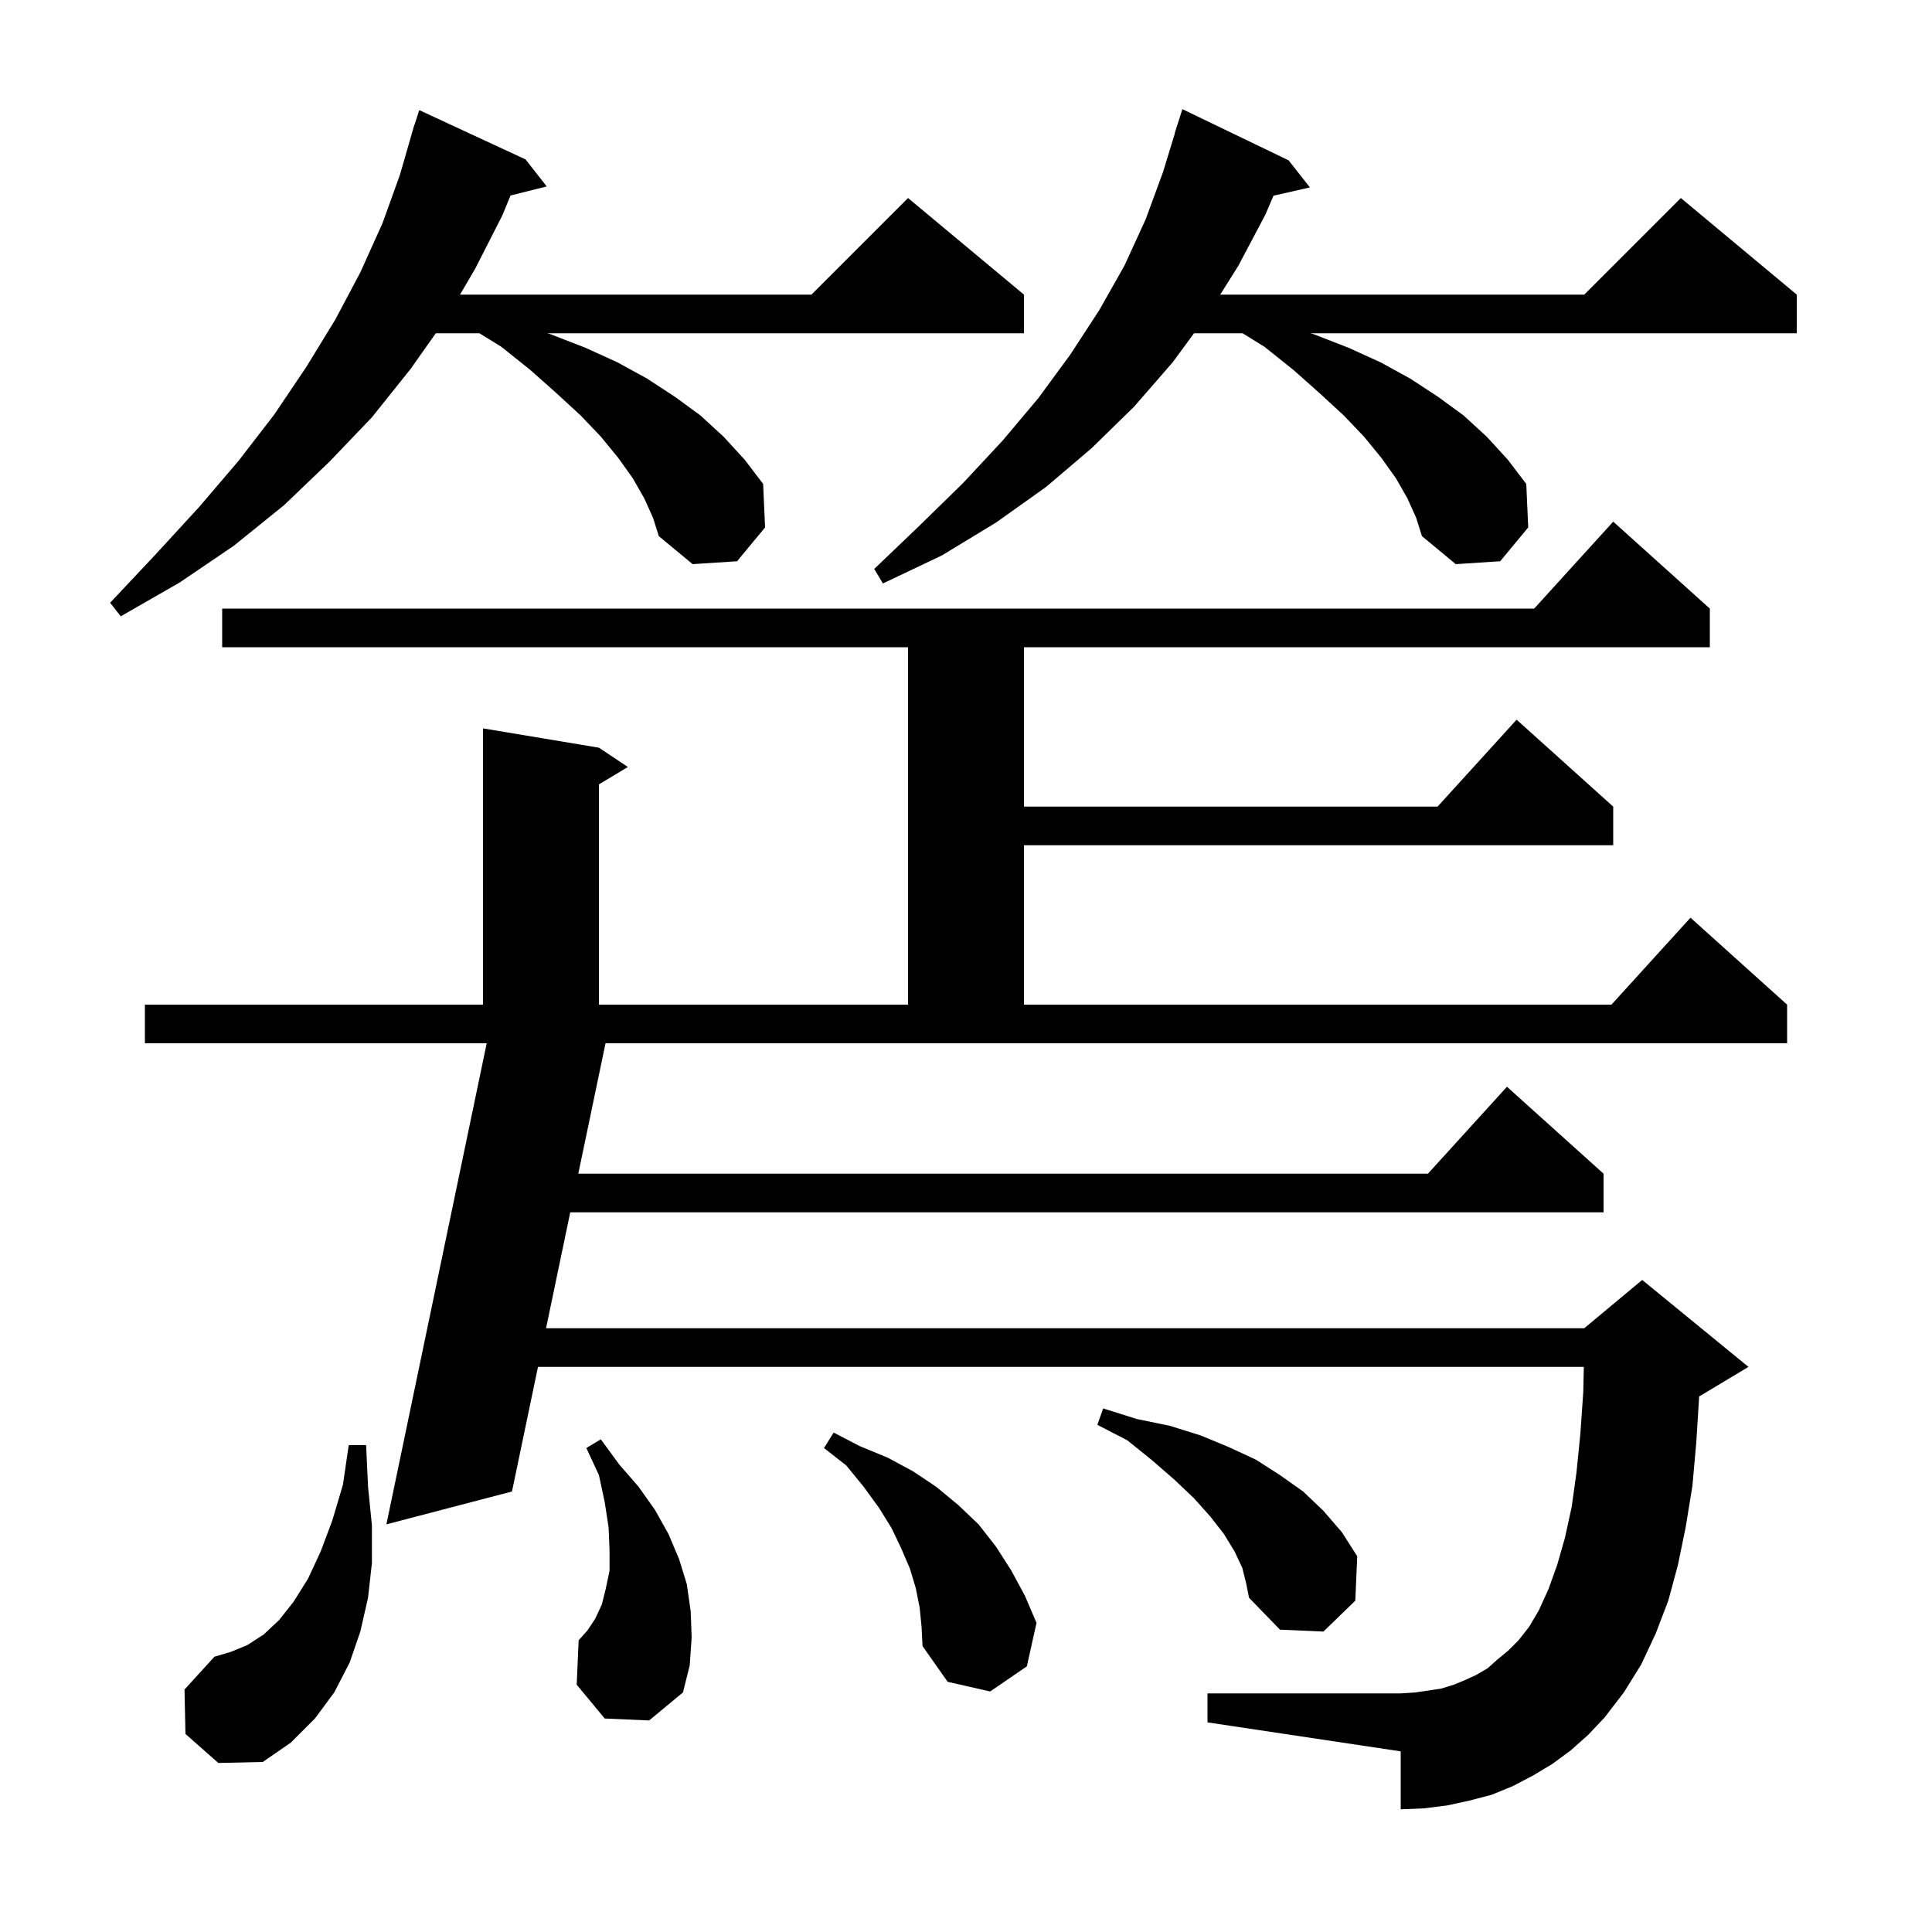 <svg xmlns="http://www.w3.org/2000/svg" xmlns:xlink="http://www.w3.org/1999/xlink" version="1.1" baseProfile="full" viewBox="0 0 200 200" width="200" height="200">
<g fill="black">
<path d="M 19.2 179.5 L 19.1 174.9 L 22.2 171.5 L 23.9 171.0 L 25.6 170.3 L 27.3 169.2 L 28.9 167.7 L 30.4 165.8 L 31.9 163.4 L 33.2 160.6 L 34.4 157.4 L 35.5 153.7 L 36.1 149.6 L 37.9 149.6 L 38.1 153.9 L 38.5 157.9 L 38.5 161.8 L 38.1 165.4 L 37.3 168.9 L 36.2 172.1 L 34.6 175.2 L 32.6 177.9 L 30.1 180.4 L 27.2 182.4 L 22.6 182.5 Z M 59.865 121.5 L 147.818 121.5 L 156.0 112.5 L 166.0 121.5 L 166.0 125.5 L 59.031 125.5 L 56.527 137.5 L 164.0 137.5 L 170.0 132.5 L 181.0 141.5 L 176.0 144.5 L 175.897 144.543 L 175.6 149.3 L 175.2 153.8 L 174.5 158.1 L 173.7 162.0 L 172.7 165.7 L 171.4 169.1 L 169.9 172.3 L 168.1 175.2 L 166.1 177.8 L 164.4 179.6 L 162.6 181.2 L 160.7 182.6 L 158.7 183.8 L 156.6 184.9 L 154.4 185.8 L 152.1 186.4 L 149.8 186.9 L 147.4 187.2 L 145.0 187.3 L 145.0 181.3 L 125.0 178.3 L 125.0 175.3 L 145.0 175.3 L 146.5 175.2 L 147.9 175.0 L 149.2 174.8 L 150.5 174.4 L 151.7 173.9 L 152.8 173.4 L 154.0 172.7 L 155.0 171.8 L 156.1 170.9 L 157.2 169.8 L 158.3 168.4 L 159.3 166.7 L 160.3 164.5 L 161.2 162.0 L 162.0 159.2 L 162.7 156.0 L 163.2 152.4 L 163.6 148.4 L 163.9 144.1 L 163.957 141.5 L 55.692 141.5 L 53.0 154.4 L 40.0 157.8 L 50.383 108.0 L 15.0 108.0 L 15.0 104.0 L 50.0 104.0 L 50.0 75.4 L 62.0 77.4 L 65.0 79.4 L 62.0 81.2 L 62.0 104.0 L 94.0 104.0 L 94.0 67.0 L 23.0 67.0 L 23.0 63.0 L 158.818 63.0 L 167.0 54.0 L 177.0 63.0 L 177.0 67.0 L 106.0 67.0 L 106.0 83.5 L 148.818 83.5 L 157.0 74.5 L 167.0 83.5 L 167.0 87.5 L 106.0 87.5 L 106.0 104.0 L 166.818 104.0 L 175.0 95.0 L 185.0 104.0 L 185.0 108.0 L 62.683 108.0 Z M 62.6 177.9 L 59.7 174.4 L 59.9 169.8 L 60.8 168.8 L 61.6 167.6 L 62.3 166.1 L 62.7 164.5 L 63.1 162.6 L 63.1 160.5 L 63.0 158.1 L 62.6 155.5 L 62.0 152.7 L 60.7 149.9 L 62.2 149.0 L 64.1 151.6 L 66.1 153.9 L 67.8 156.3 L 69.2 158.8 L 70.3 161.4 L 71.1 164.0 L 71.5 166.8 L 71.6 169.5 L 71.4 172.4 L 70.7 175.2 L 67.2 178.1 Z M 95.2 166.4 L 94.8 164.4 L 94.2 162.4 L 93.3 160.3 L 92.3 158.2 L 91.0 156.1 L 89.4 153.9 L 87.6 151.7 L 85.3 149.9 L 86.3 148.3 L 89.0 149.7 L 91.9 150.9 L 94.5 152.3 L 96.9 153.9 L 99.2 155.8 L 101.3 157.8 L 103.1 160.1 L 104.7 162.6 L 106.1 165.2 L 107.3 168.0 L 106.3 172.5 L 102.5 175.1 L 98.1 174.1 L 95.5 170.4 L 95.4 168.4 Z M 128.6 162.3 L 127.8 160.6 L 126.7 158.8 L 125.3 157.0 L 123.6 155.1 L 121.6 153.2 L 119.3 151.2 L 116.7 149.1 L 113.6 147.5 L 114.2 145.8 L 117.7 146.9 L 121.1 147.6 L 124.3 148.6 L 127.2 149.8 L 130.0 151.1 L 132.5 152.7 L 134.9 154.4 L 137.0 156.4 L 138.9 158.6 L 140.5 161.1 L 140.3 165.7 L 137.0 168.9 L 132.5 168.7 L 129.3 165.4 L 129.0 163.9 Z M 66.7 51.6 L 65.5 49.5 L 64.0 47.4 L 62.2 45.2 L 60.1 43.0 L 57.6 40.7 L 54.9 38.3 L 51.9 35.9 L 49.633 34.5 L 45.112 34.5 L 42.5 38.2 L 38.5 43.2 L 34.1 47.8 L 29.4 52.3 L 24.2 56.5 L 18.6 60.3 L 12.5 63.8 L 11.4 62.4 L 16.1 57.4 L 20.6 52.5 L 24.7 47.7 L 28.4 42.9 L 31.7 38.0 L 34.7 33.1 L 37.3 28.2 L 39.6 23.1 L 41.4 18.1 L 42.611 13.902 L 42.6 13.9 L 42.717 13.534 L 42.9 12.9 L 42.918 12.906 L 43.4 11.4 L 54.4 16.5 L 56.6 19.3 L 52.854 20.237 L 52.0 22.3 L 49.2 27.8 L 47.621 30.5 L 84.0 30.5 L 94.0 20.5 L 106.0 30.5 L 106.0 34.5 L 56.655 34.5 L 57.0 34.6 L 60.6 36.0 L 63.9 37.5 L 67.0 39.2 L 69.9 41.1 L 72.5 43.0 L 74.9 45.2 L 77.1 47.6 L 79.0 50.1 L 79.2 54.6 L 76.3 58.1 L 71.7 58.4 L 68.2 55.5 L 67.6 53.6 Z M 145.7 51.6 L 144.5 49.5 L 143.0 47.4 L 141.2 45.2 L 139.1 43.0 L 136.6 40.7 L 133.9 38.3 L 130.9 35.9 L 128.633 34.5 L 123.604 34.5 L 121.4 37.5 L 117.4 42.1 L 113.0 46.4 L 108.3 50.4 L 103.1 54.1 L 97.5 57.5 L 91.4 60.4 L 90.5 58.9 L 95.2 54.4 L 99.7 50.0 L 103.8 45.6 L 107.5 41.2 L 110.8 36.7 L 113.8 32.1 L 116.4 27.5 L 118.6 22.7 L 120.4 17.8 L 121.623 13.805 L 121.6 13.8 L 122.4 11.3 L 133.4 16.6 L 135.6 19.4 L 131.832 20.259 L 131.0 22.2 L 128.2 27.5 L 126.318 30.5 L 164.0 30.5 L 174.0 20.5 L 186.0 30.5 L 186.0 34.5 L 135.655 34.5 L 136.0 34.6 L 139.6 36.0 L 142.9 37.5 L 146.0 39.2 L 148.9 41.1 L 151.5 43.0 L 153.9 45.2 L 156.1 47.6 L 158.0 50.1 L 158.2 54.6 L 155.3 58.1 L 150.7 58.4 L 147.2 55.5 L 146.6 53.6 Z " />
</g>
</svg>

